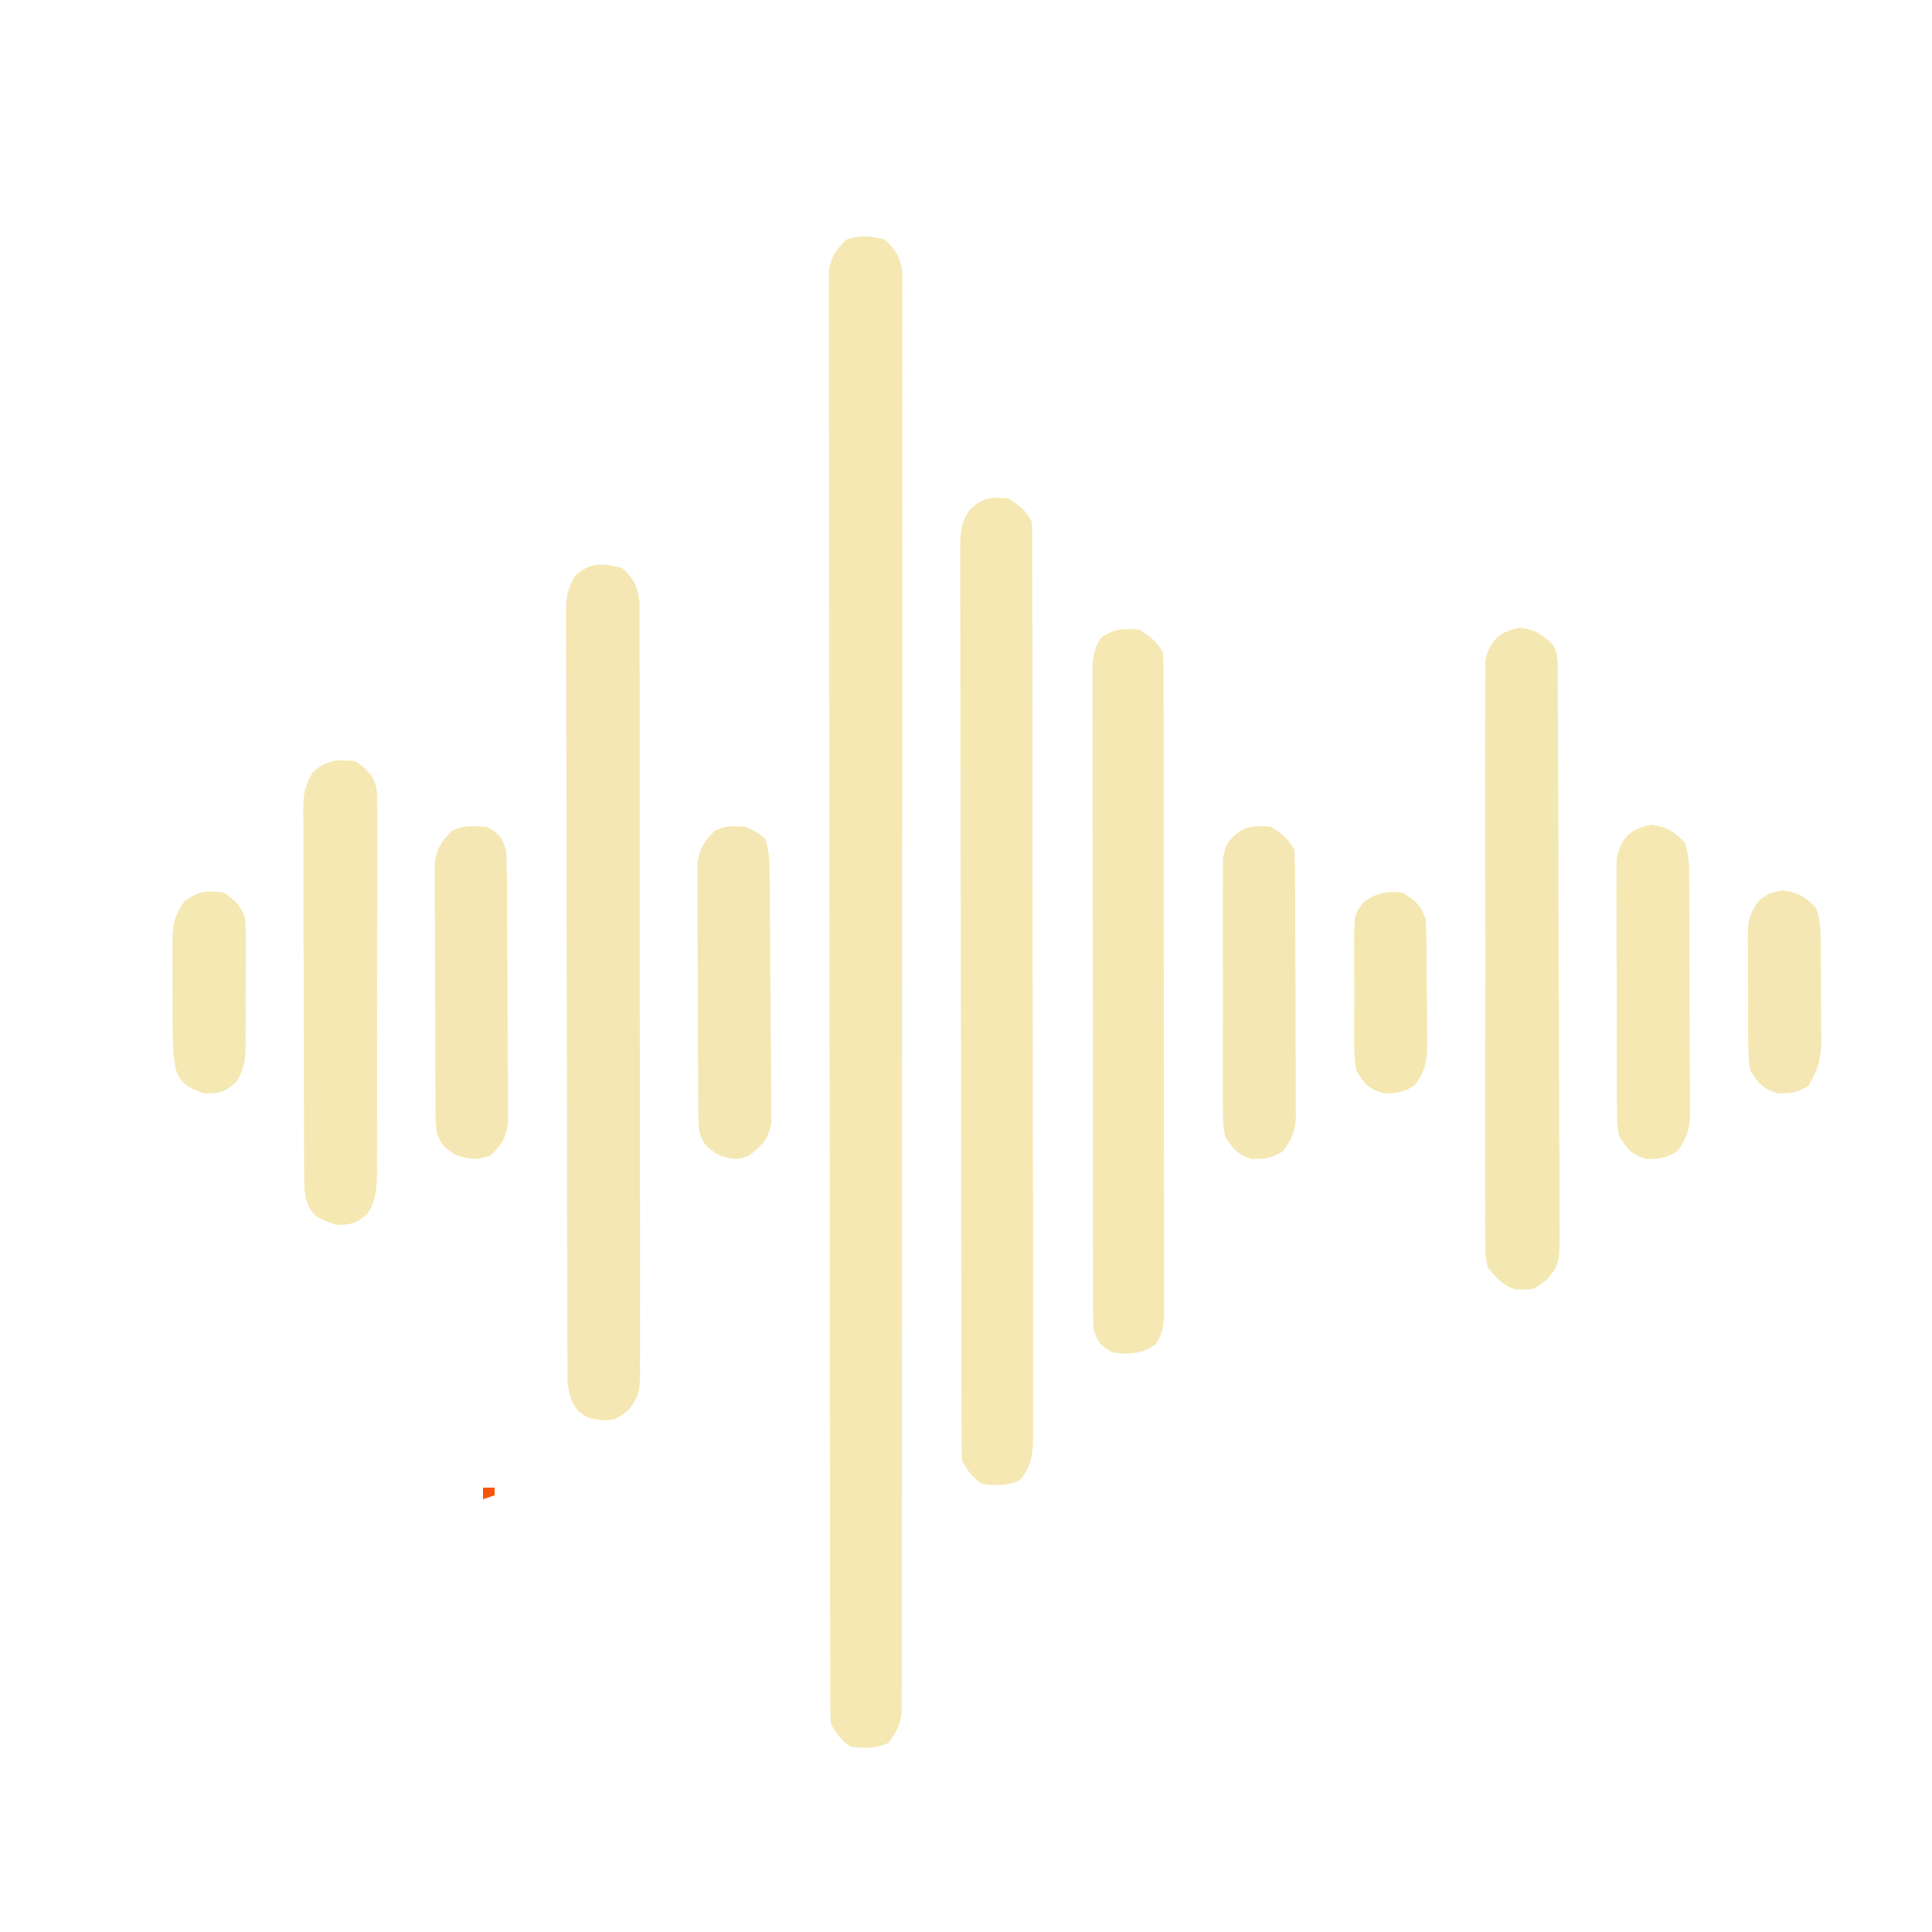 <?xml version="1.0" encoding="UTF-8"?>
<svg version="1.1" xmlns="http://www.w3.org/2000/svg" width="500" height="500">
<path d="M0 0 C2.693 2.638 3.885 4.3 4.5 8.045 C4.5 9.192 4.5 10.339 4.501 11.52 C4.506 12.164 4.512 12.809 4.517 13.472 C4.531 15.634 4.516 17.794 4.501 19.956 C4.505 21.52 4.511 23.084 4.518 24.648 C4.533 28.948 4.523 33.248 4.508 37.549 C4.497 42.186 4.509 46.822 4.518 51.459 C4.532 60.543 4.524 69.628 4.509 78.712 C4.493 89.286 4.496 99.861 4.5 110.435 C4.505 129.3 4.491 148.164 4.467 167.029 C4.443 185.343 4.436 203.657 4.446 221.971 C4.457 241.904 4.459 261.837 4.445 281.769 C4.443 283.894 4.442 286.019 4.44 288.143 C4.44 289.189 4.439 290.234 4.438 291.311 C4.433 298.686 4.435 306.06 4.439 313.435 C4.444 322.419 4.438 331.404 4.419 340.388 C4.409 344.974 4.404 349.56 4.411 354.146 C4.418 358.342 4.412 362.537 4.394 366.733 C4.39 368.253 4.391 369.773 4.397 371.293 C4.405 373.356 4.395 375.417 4.38 377.48 C4.379 379.2 4.379 379.2 4.377 380.955 C3.955 384.367 3.039 386.256 1 389 C-2.192 390.596 -5.535 390.515 -9 390 C-11.431 388.13 -12.641 386.719 -14 384 C-14.099 381.952 -14.131 379.9 -14.134 377.849 C-14.137 377.208 -14.139 376.567 -14.141 375.907 C-14.148 373.74 -14.148 371.572 -14.147 369.405 C-14.15 367.843 -14.154 366.282 -14.158 364.72 C-14.168 360.413 -14.172 356.106 -14.175 351.799 C-14.179 347.161 -14.188 342.522 -14.197 337.883 C-14.217 326.673 -14.227 315.462 -14.236 304.252 C-14.24 298.977 -14.245 293.703 -14.251 288.428 C-14.268 270.901 -14.282 253.375 -14.289 235.848 C-14.291 231.298 -14.293 226.748 -14.295 222.198 C-14.296 220.501 -14.296 220.501 -14.297 218.77 C-14.305 200.438 -14.33 182.106 -14.363 163.773 C-14.396 144.966 -14.414 126.16 -14.417 107.353 C-14.419 96.787 -14.428 86.222 -14.453 75.657 C-14.475 66.661 -14.483 57.666 -14.474 48.67 C-14.469 44.078 -14.471 39.486 -14.49 34.894 C-14.508 30.693 -14.507 26.492 -14.491 22.291 C-14.489 20.768 -14.493 19.246 -14.505 17.724 C-14.52 15.658 -14.511 13.594 -14.495 11.529 C-14.496 10.38 -14.497 9.232 -14.498 8.049 C-13.888 4.312 -12.657 2.654 -10 0 C-6.167 -1.278 -3.913 -0.961 0 0 Z " fill="#F5E8B3" transform="translate(229,62)"/>
<path d="M0 0 C2.7 1.8 4.542 3.084 6 6 C6.095 7.34 6.129 8.684 6.131 10.027 C6.135 10.875 6.139 11.722 6.143 12.595 C6.142 13.531 6.141 14.467 6.14 15.432 C6.143 16.423 6.146 17.413 6.149 18.434 C6.158 21.774 6.16 25.114 6.161 28.454 C6.166 30.841 6.171 33.227 6.176 35.613 C6.189 42.111 6.196 48.609 6.2 55.107 C6.203 59.163 6.207 63.219 6.212 67.275 C6.224 78.502 6.234 89.728 6.238 100.955 C6.238 101.674 6.238 102.393 6.238 103.133 C6.238 103.854 6.239 104.574 6.239 105.317 C6.239 106.777 6.24 108.237 6.24 109.697 C6.24 110.421 6.241 111.146 6.241 111.892 C6.245 123.628 6.262 135.365 6.286 147.101 C6.309 159.146 6.322 171.191 6.323 183.236 C6.324 190.001 6.33 196.765 6.348 203.53 C6.364 209.892 6.366 216.254 6.358 222.615 C6.357 224.953 6.361 227.291 6.371 229.629 C6.384 232.815 6.378 236.001 6.367 239.187 C6.376 240.117 6.384 241.046 6.392 242.004 C6.355 246.807 6.183 250.128 3 254 C-0.192 255.596 -3.535 255.515 -7 255 C-9.431 253.13 -10.641 251.719 -12 249 C-12.096 247.66 -12.131 246.316 -12.134 244.973 C-12.139 244.125 -12.143 243.278 -12.148 242.405 C-12.148 241.469 -12.147 240.533 -12.147 239.568 C-12.151 238.577 -12.155 237.587 -12.158 236.566 C-12.169 233.226 -12.173 229.886 -12.177 226.546 C-12.183 224.159 -12.19 221.773 -12.197 219.387 C-12.216 212.211 -12.227 205.035 -12.236 197.859 C-12.24 194.481 -12.245 191.103 -12.251 187.725 C-12.268 176.498 -12.282 165.272 -12.289 154.045 C-12.291 151.131 -12.293 148.217 -12.295 145.303 C-12.296 144.579 -12.296 143.854 -12.297 143.108 C-12.305 131.372 -12.33 119.635 -12.363 107.899 C-12.396 95.854 -12.414 83.809 -12.417 71.764 C-12.419 64.999 -12.428 58.235 -12.453 51.47 C-12.477 45.108 -12.481 38.746 -12.471 32.385 C-12.47 30.047 -12.477 27.709 -12.49 25.371 C-12.508 22.185 -12.501 18.999 -12.488 15.813 C-12.499 14.883 -12.51 13.954 -12.521 12.996 C-12.479 8.795 -12.365 6.585 -10.095 2.949 C-6.733 -0.179 -4.555 -0.447 0 0 Z " fill="#F5E8B3" transform="translate(261,129)"/>
<path d="M0 0 C3.152 2.908 3.947 4.593 4.506 8.881 C4.529 10.434 4.531 11.987 4.515 13.54 C4.525 14.827 4.525 14.827 4.536 16.141 C4.554 19.016 4.544 21.89 4.533 24.766 C4.541 26.827 4.549 28.889 4.56 30.95 C4.582 36.549 4.579 42.148 4.57 47.747 C4.565 52.42 4.572 57.092 4.58 61.764 C4.597 72.784 4.593 83.804 4.576 94.824 C4.559 106.199 4.575 117.574 4.608 128.949 C4.634 138.711 4.642 148.474 4.633 158.236 C4.628 164.068 4.63 169.901 4.651 175.733 C4.669 181.216 4.663 186.699 4.639 192.182 C4.634 194.195 4.637 196.209 4.65 198.222 C4.666 200.969 4.651 203.714 4.628 206.46 C4.646 207.659 4.646 207.659 4.664 208.882 C4.596 212.954 4.179 214.778 1.592 217.994 C-0.954 219.964 -1.92 220.669 -5.062 220.562 C-9 220 -9 220 -11.438 218.125 C-14.4 214.096 -14.148 210.703 -14.147 205.859 C-14.151 205.007 -14.155 204.155 -14.158 203.278 C-14.169 200.408 -14.173 197.537 -14.177 194.667 C-14.183 192.615 -14.19 190.564 -14.197 188.513 C-14.214 182.928 -14.225 177.343 -14.233 171.759 C-14.238 168.272 -14.244 164.785 -14.251 161.299 C-14.27 150.398 -14.284 139.496 -14.292 128.595 C-14.302 115.997 -14.328 103.399 -14.369 90.802 C-14.399 81.074 -14.414 71.345 -14.417 61.617 C-14.419 55.802 -14.428 49.988 -14.453 44.173 C-14.477 38.705 -14.481 33.236 -14.471 27.767 C-14.47 25.758 -14.477 23.749 -14.49 21.741 C-14.508 19.001 -14.501 16.262 -14.488 13.522 C-14.499 12.725 -14.51 11.928 -14.521 11.106 C-14.478 7.399 -14.129 5.208 -12.157 2.03 C-8.237 -1.659 -5.021 -1.233 0 0 Z " fill="#F5E7B3" transform="translate(161,147)"/>
<path d="M0 0 C2.7 1.8 4.542 3.084 6 6 C6.099 8.284 6.131 10.571 6.134 12.857 C6.136 13.571 6.138 14.284 6.141 15.019 C6.147 17.422 6.146 19.825 6.145 22.228 C6.148 23.946 6.152 25.664 6.155 27.382 C6.164 32.057 6.167 36.733 6.167 41.409 C6.168 45.308 6.172 49.207 6.175 53.106 C6.184 62.304 6.186 71.502 6.185 80.699 C6.185 90.196 6.195 99.692 6.211 109.188 C6.224 117.334 6.229 125.479 6.229 133.624 C6.229 138.492 6.231 143.361 6.242 148.229 C6.252 152.807 6.252 157.386 6.245 161.964 C6.243 163.646 6.246 165.328 6.252 167.009 C6.26 169.303 6.255 171.596 6.247 173.889 C6.248 175.173 6.248 176.457 6.249 177.78 C6.012 180.846 5.74 182.505 4 185 C0.307 187.462 -2.713 187.57 -7 187 C-10.236 185.257 -10.824 184.528 -12 181 C-12.097 178.676 -12.131 176.349 -12.134 174.022 C-12.136 173.308 -12.138 172.594 -12.141 171.858 C-12.147 169.458 -12.146 167.058 -12.145 164.658 C-12.148 162.94 -12.152 161.222 -12.155 159.504 C-12.164 154.833 -12.167 150.161 -12.167 145.49 C-12.168 141.593 -12.172 137.696 -12.175 133.8 C-12.184 124.608 -12.186 115.417 -12.185 106.225 C-12.185 96.736 -12.195 87.247 -12.211 77.758 C-12.224 69.617 -12.229 61.476 -12.229 53.335 C-12.229 48.47 -12.231 43.605 -12.242 38.741 C-12.252 34.166 -12.252 29.592 -12.245 25.018 C-12.243 23.338 -12.246 21.657 -12.252 19.977 C-12.26 17.686 -12.255 15.395 -12.247 13.105 C-12.248 11.822 -12.248 10.539 -12.249 9.217 C-12.014 6.178 -11.677 4.504 -10 2 C-6.777 -0.302 -3.88 -0.475 0 0 Z " fill="#F5E8B3" transform="translate(295,163)"/>
<path d="M0 0 C4.005 0.644 5.659 1.722 8.5 4.562 C9.894 7.35 9.639 9.641 9.654 12.761 C9.658 13.404 9.663 14.046 9.667 14.708 C9.681 16.872 9.687 19.035 9.693 21.198 C9.701 22.745 9.709 24.293 9.718 25.84 C9.744 30.93 9.759 36.019 9.773 41.109 C9.779 42.861 9.784 44.612 9.79 46.363 C9.811 53.648 9.83 60.933 9.841 68.218 C9.857 78.662 9.891 89.105 9.948 99.549 C9.986 106.89 10.006 114.231 10.011 121.572 C10.015 125.958 10.027 130.343 10.059 134.728 C10.089 138.855 10.096 142.982 10.084 147.109 C10.084 148.622 10.092 150.136 10.109 151.649 C10.251 164.509 10.251 164.509 7.092 168.462 C3.509 171.365 3.509 171.365 0.5 171.25 C-0.139 171.254 -0.779 171.258 -1.438 171.262 C-4.715 170.151 -6.298 168.186 -8.5 165.562 C-9.129 162.462 -9.129 162.462 -9.135 158.921 C-9.143 158.267 -9.151 157.612 -9.159 156.938 C-9.178 154.754 -9.163 152.571 -9.147 150.387 C-9.154 148.818 -9.163 147.249 -9.174 145.68 C-9.196 141.424 -9.187 137.168 -9.172 132.912 C-9.159 128.456 -9.171 124.001 -9.179 119.546 C-9.188 112.064 -9.176 104.582 -9.152 97.101 C-9.125 88.452 -9.133 79.804 -9.161 71.155 C-9.184 63.729 -9.187 56.302 -9.174 48.875 C-9.166 44.44 -9.165 40.005 -9.181 35.57 C-9.196 31.4 -9.186 27.231 -9.157 23.061 C-9.15 21.531 -9.152 20.001 -9.163 18.471 C-9.177 16.381 -9.16 14.294 -9.135 12.204 C-9.133 11.036 -9.131 9.867 -9.129 8.663 C-8.061 3.402 -5.229 0.84 0 0 Z " fill="#F4E8B2" transform="translate(393.5,162.438)"/>
<path d="M0 0 C2.911 2.02 4.712 3.628 5.458 7.187 C5.646 9.967 5.664 12.707 5.631 15.494 C5.638 16.55 5.645 17.606 5.653 18.694 C5.67 22.182 5.65 25.668 5.629 29.156 C5.63 31.581 5.632 34.006 5.636 36.43 C5.639 41.511 5.624 46.592 5.597 51.672 C5.563 58.186 5.569 64.699 5.588 71.213 C5.598 76.219 5.589 81.226 5.574 86.232 C5.569 88.634 5.57 91.036 5.576 93.438 C5.581 96.794 5.561 100.15 5.533 103.506 C5.54 104.499 5.546 105.493 5.553 106.516 C5.493 110.831 5.401 113.331 3.146 117.093 C0.349 119.578 -1.266 120 -5 120 C-10.338 118.05 -10.338 118.05 -12.155 115.169 C-13.085 112.783 -13.256 111.045 -13.267 108.49 C-13.28 107.143 -13.28 107.143 -13.293 105.768 C-13.292 104.789 -13.291 103.811 -13.291 102.803 C-13.297 101.767 -13.304 100.731 -13.311 99.663 C-13.33 96.235 -13.334 92.807 -13.336 89.379 C-13.342 86.998 -13.349 84.616 -13.356 82.235 C-13.368 77.243 -13.372 72.25 -13.371 67.258 C-13.37 60.857 -13.398 54.457 -13.432 48.057 C-13.454 43.138 -13.458 38.22 -13.457 33.302 C-13.46 30.942 -13.469 28.582 -13.484 26.222 C-13.504 22.923 -13.498 19.625 -13.486 16.326 C-13.497 15.35 -13.508 14.374 -13.52 13.368 C-13.48 9.049 -13.407 6.659 -11.095 2.917 C-7.469 -0.402 -4.877 -0.496 0 0 Z " fill="#F5E8B2" transform="translate(92,197)"/>
<path d="M0 0 C4.023 0.647 5.683 1.663 8.5 4.562 C9.658 8.036 9.641 10.767 9.661 14.433 C9.666 15.128 9.671 15.822 9.676 16.538 C9.691 18.835 9.698 21.132 9.703 23.43 C9.709 25.028 9.715 26.626 9.72 28.224 C9.731 31.574 9.737 34.925 9.74 38.276 C9.746 42.566 9.77 46.855 9.798 51.144 C9.817 54.446 9.822 57.747 9.824 61.048 C9.827 62.629 9.835 64.21 9.848 65.791 C9.865 68.006 9.863 70.219 9.856 72.433 C9.86 73.692 9.864 74.951 9.867 76.248 C9.47 79.838 8.666 81.704 6.5 84.562 C3.591 86.292 1.825 86.569 -1.562 86.5 C-5.375 85.283 -6.36 83.92 -8.5 80.562 C-9.015 77.148 -9.015 77.148 -9.033 73.189 C-9.042 72.465 -9.051 71.741 -9.06 70.995 C-9.082 68.611 -9.075 66.228 -9.066 63.844 C-9.072 62.181 -9.078 60.519 -9.085 58.857 C-9.096 55.376 -9.091 51.897 -9.076 48.417 C-9.059 43.961 -9.083 39.506 -9.118 35.05 C-9.14 31.619 -9.138 28.188 -9.13 24.756 C-9.129 23.113 -9.136 21.471 -9.151 19.828 C-9.168 17.53 -9.154 15.234 -9.131 12.936 C-9.13 11.629 -9.129 10.323 -9.128 8.977 C-8.123 3.514 -5.456 0.877 0 0 Z " fill="#F5E8B3" transform="translate(427.5,213.438)"/>
<path d="M0 0 C2.7 1.8 4.542 3.084 6 6 C6.108 8.281 6.149 10.565 6.161 12.849 C6.166 13.553 6.171 14.257 6.176 14.983 C6.191 17.318 6.198 19.653 6.203 21.988 C6.209 23.61 6.215 25.232 6.22 26.854 C6.231 30.258 6.237 33.661 6.24 37.065 C6.246 41.423 6.27 45.781 6.298 50.139 C6.317 53.491 6.322 56.842 6.324 60.194 C6.327 61.801 6.335 63.407 6.348 65.013 C6.365 67.263 6.363 69.513 6.356 71.763 C6.36 73.043 6.364 74.322 6.367 75.641 C5.972 79.257 5.186 81.125 3 84 C0.091 85.73 -1.675 86.007 -5.062 85.938 C-8.875 84.721 -9.861 83.359 -12 80 C-12.508 76.578 -12.508 76.578 -12.518 72.611 C-12.525 71.885 -12.532 71.159 -12.539 70.412 C-12.556 68.023 -12.545 65.635 -12.531 63.246 C-12.534 61.581 -12.538 59.917 -12.543 58.252 C-12.549 54.767 -12.54 51.283 -12.521 47.799 C-12.499 43.334 -12.512 38.871 -12.536 34.406 C-12.55 30.97 -12.546 27.534 -12.535 24.098 C-12.533 22.452 -12.536 20.806 -12.545 19.16 C-12.555 16.859 -12.54 14.56 -12.518 12.26 C-12.513 10.297 -12.513 10.297 -12.508 8.295 C-11.918 4.469 -11.024 3.325 -8 1 C-5.147 -0.427 -3.165 -0.31 0 0 Z " fill="#F5E7B3" transform="translate(329,214)"/>
<path d="M0 0 C3.185 1.76 3.833 2.499 5 6 C5.11 8.35 5.159 10.702 5.177 13.054 C5.184 13.768 5.19 14.483 5.197 15.218 C5.217 17.58 5.228 19.943 5.238 22.305 C5.242 23.112 5.246 23.92 5.251 24.751 C5.271 29.024 5.286 33.296 5.295 37.568 C5.306 41.979 5.341 46.389 5.38 50.8 C5.406 54.193 5.415 57.587 5.418 60.981 C5.423 62.607 5.435 64.233 5.453 65.859 C5.478 68.135 5.477 70.41 5.47 72.687 C5.479 74.629 5.479 74.629 5.488 76.61 C4.917 80.58 3.842 82.218 1 85 C-2.771 86.312 -4.489 86.187 -8.25 84.812 C-11.21 82.862 -11.824 82.236 -13 79 C-13.267 75.781 -13.267 75.781 -13.291 71.924 C-13.297 71.22 -13.304 70.515 -13.311 69.789 C-13.33 67.465 -13.334 65.141 -13.336 62.816 C-13.342 61.197 -13.349 59.578 -13.356 57.959 C-13.368 54.568 -13.372 51.176 -13.371 47.784 C-13.37 43.442 -13.398 39.1 -13.432 34.757 C-13.454 31.414 -13.458 28.071 -13.457 24.728 C-13.46 23.127 -13.469 21.526 -13.484 19.926 C-13.504 17.685 -13.498 15.446 -13.486 13.205 C-13.489 11.932 -13.492 10.658 -13.494 9.346 C-12.915 5.424 -11.763 3.786 -9 1 C-5.943 -0.528 -3.37 -0.232 0 0 Z " fill="#F4E7B3" transform="translate(126,214)"/>
<path d="M0 0 C2.812 1.312 2.812 1.312 5 3 C6.173 6.518 6.156 9.34 6.193 13.054 C6.201 13.768 6.209 14.483 6.218 15.218 C6.242 17.58 6.259 19.942 6.273 22.305 C6.279 23.112 6.284 23.92 6.29 24.751 C6.316 29.024 6.336 33.296 6.35 37.568 C6.363 41.103 6.391 44.637 6.432 48.171 C6.481 52.441 6.506 56.711 6.513 60.981 C6.52 62.607 6.535 64.233 6.559 65.859 C6.591 68.135 6.591 70.41 6.583 72.687 C6.592 73.981 6.6 75.276 6.608 76.61 C5.843 80.875 4.329 82.321 1 85 C-2.433 86.408 -3.679 86.119 -7.188 84.812 C-10.21 82.865 -10.815 82.276 -12 79 C-12.267 75.781 -12.267 75.781 -12.291 71.924 C-12.297 71.22 -12.304 70.515 -12.311 69.789 C-12.33 67.465 -12.334 65.141 -12.336 62.816 C-12.342 61.197 -12.349 59.578 -12.356 57.959 C-12.368 54.568 -12.372 51.176 -12.371 47.784 C-12.37 43.442 -12.398 39.1 -12.432 34.757 C-12.454 31.414 -12.458 28.071 -12.457 24.728 C-12.46 23.127 -12.469 21.526 -12.484 19.926 C-12.504 17.685 -12.498 15.446 -12.486 13.205 C-12.489 11.932 -12.492 10.658 -12.494 9.346 C-11.915 5.424 -10.763 3.786 -8 1 C-5.18 -0.41 -3.13 -0.245 0 0 Z " fill="#F4E7B3" transform="translate(193,214)"/>
<path d="M0 0 C2.755 1.997 4.675 3.585 5.46 7.002 C5.646 9.443 5.667 11.834 5.629 14.281 C5.631 15.172 5.634 16.063 5.636 16.982 C5.635 18.861 5.622 20.74 5.597 22.62 C5.563 25.491 5.576 28.359 5.596 31.23 C5.589 33.06 5.579 34.889 5.566 36.719 C5.571 37.574 5.576 38.429 5.581 39.311 C5.502 43.354 5.306 45.502 3.144 49.018 C0.36 51.592 -1.22 52 -5 52 C-8.376 50.831 -10.398 50.092 -12.153 46.908 C-13.255 43.125 -13.305 39.5 -13.301 35.594 C-13.305 34.791 -13.309 33.989 -13.314 33.162 C-13.319 31.471 -13.32 29.78 -13.316 28.089 C-13.313 25.508 -13.336 22.929 -13.361 20.348 C-13.364 18.701 -13.364 17.053 -13.363 15.406 C-13.372 14.638 -13.382 13.871 -13.391 13.079 C-13.352 8.538 -12.846 5.589 -10 2 C-6.25 -0.5 -4.441 -0.536 0 0 Z " fill="#F4E8B3" transform="translate(58,231)"/>
<path d="M0 0 C4.044 0.65 5.704 1.603 8.5 4.562 C9.957 8.409 9.68 12.56 9.703 16.617 C9.709 17.396 9.715 18.176 9.72 18.978 C9.73 20.624 9.736 22.27 9.74 23.916 C9.75 26.422 9.781 28.927 9.812 31.434 C9.819 33.036 9.824 34.639 9.828 36.242 C9.84 36.986 9.853 37.73 9.866 38.497 C9.845 43.262 9.05 46.528 6.5 50.562 C3.592 52.37 1.857 52.57 -1.562 52.5 C-5.433 51.265 -6.379 50.024 -8.5 46.562 C-9.089 43.467 -9.085 40.426 -9.066 37.281 C-9.073 36.39 -9.079 35.499 -9.085 34.581 C-9.092 32.702 -9.089 30.822 -9.076 28.943 C-9.063 26.071 -9.097 23.203 -9.135 20.332 C-9.136 18.503 -9.134 16.673 -9.129 14.844 C-9.142 13.988 -9.155 13.133 -9.169 12.252 C-9.101 7.897 -8.899 6.087 -6.179 2.518 C-3.5 0.562 -3.5 0.562 0 0 Z " fill="#F4E7B3" transform="translate(461.5,230.438)"/>
<path d="M0 0 C3.338 2.151 4.735 3.204 6 7 C6.121 9.818 6.188 12.611 6.203 15.43 C6.209 16.257 6.215 17.084 6.22 17.937 C6.23 19.687 6.236 21.437 6.24 23.187 C6.25 25.858 6.281 28.528 6.312 31.199 C6.319 32.901 6.324 34.603 6.328 36.305 C6.34 37.101 6.353 37.897 6.366 38.717 C6.347 43.303 5.965 46.271 3 50 C0.091 51.73 -1.675 52.007 -5.062 51.938 C-8.934 50.702 -9.881 49.465 -12 46 C-12.579 42.891 -12.561 39.839 -12.531 36.684 C-12.535 35.79 -12.539 34.897 -12.543 33.976 C-12.546 32.093 -12.538 30.209 -12.521 28.325 C-12.5 25.443 -12.521 22.564 -12.547 19.682 C-12.544 17.849 -12.539 16.016 -12.531 14.184 C-12.539 13.323 -12.547 12.463 -12.556 11.576 C-12.462 5.608 -12.462 5.608 -10.092 2.489 C-6.548 -0.033 -4.369 -0.428 0 0 Z " fill="#F5E7B2" transform="translate(363,231)"/>
<path d="M0 0 C0.99 0 1.98 0 3 0 C3 0.66 3 1.32 3 2 C2.01 2.33 1.02 2.66 0 3 C0 2.01 0 1.02 0 0 Z " fill="#F75509" transform="translate(125,385)"/>
</svg>
